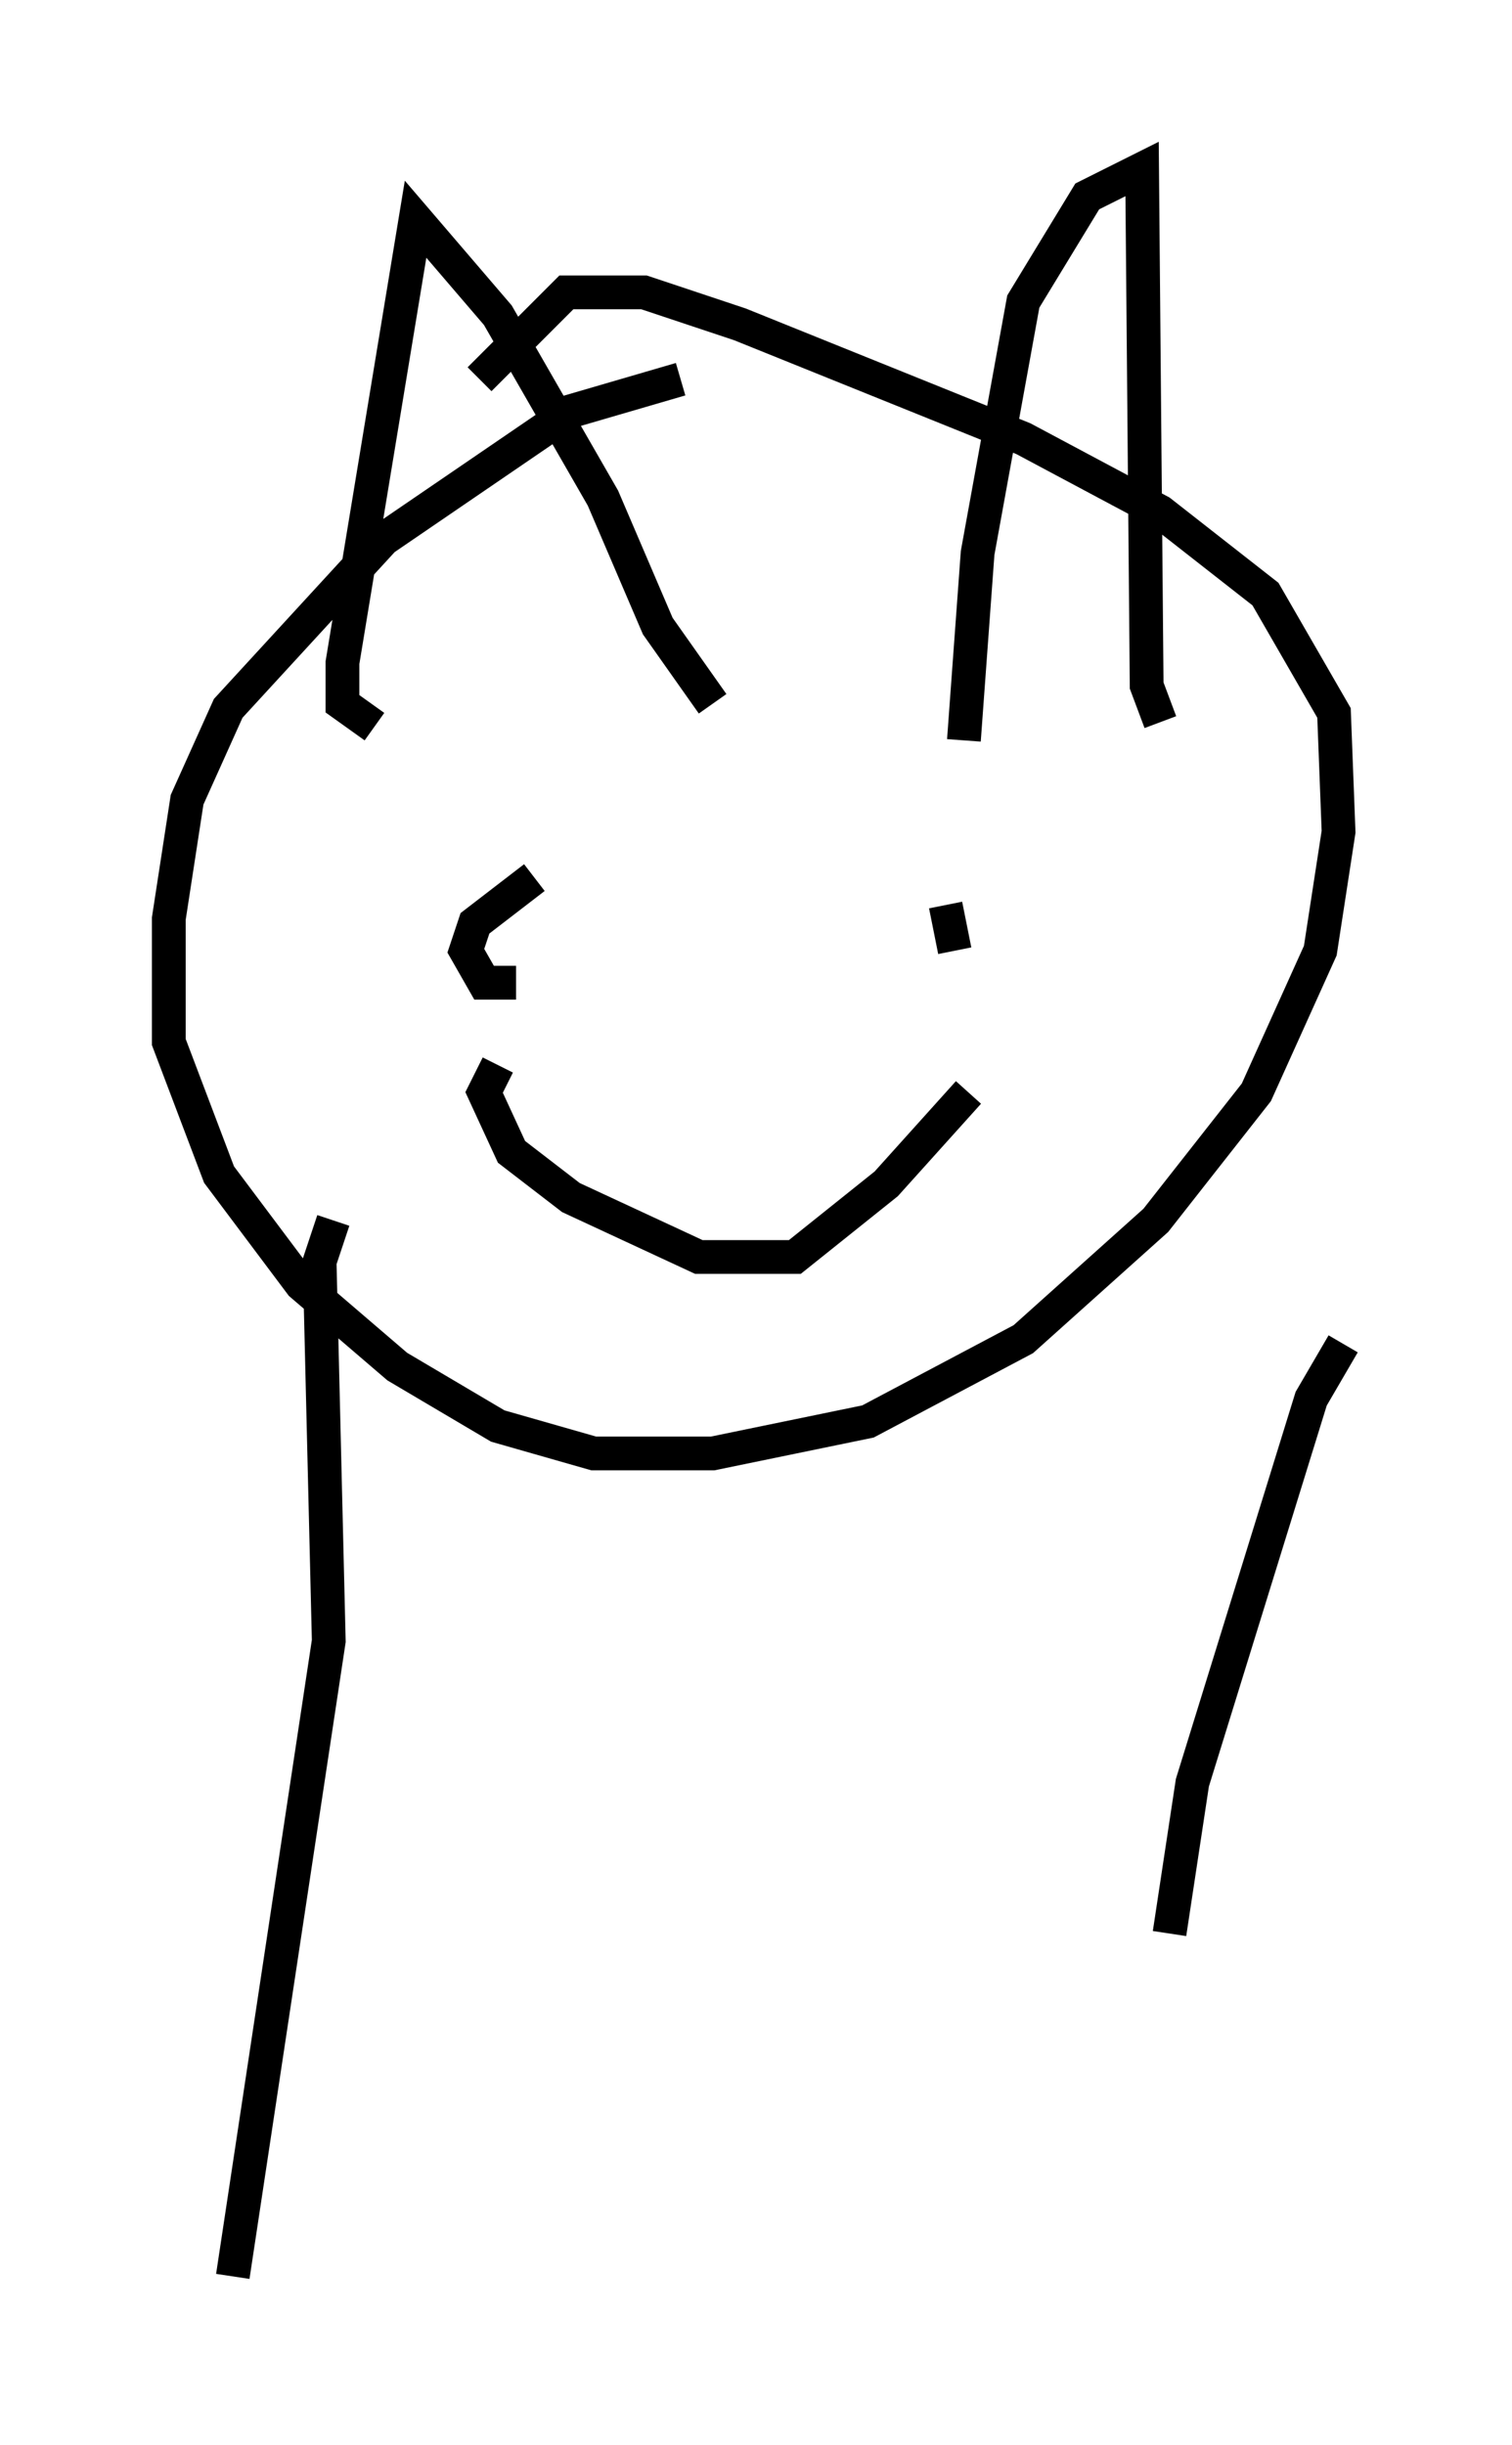 <?xml version="1.0" encoding="utf-8" ?>
<svg baseProfile="full" height="72.381" version="1.1" width="44.776" xmlns="http://www.w3.org/2000/svg" xmlns:ev="http://www.w3.org/2001/xml-events" xmlns:xlink="http://www.w3.org/1999/xlink"><defs /><rect fill="white" height="72.381" width="44.776" x="0" y="0" /><path d="M23.538, 10.954 m-3.383, 0.271 l-3.248, 0.947 -5.548, 3.789 l-4.601, 5.007 -1.218, 2.706 l-0.541, 3.518 0.0, 3.654 l1.488, 3.924 2.436, 3.248 l2.842, 2.436 2.977, 1.759 l2.842, 0.812 3.518, 0.0 l4.601, -0.947 4.601, -2.436 l3.924, -3.518 2.977, -3.789 l1.894, -4.195 0.541, -3.518 l-0.135, -3.518 -2.03, -3.518 l-3.112, -2.436 -4.059, -2.165 l-8.39, -3.383 -2.842, -0.947 l-2.3, 0.0 -2.571, 2.571 m-3.112, 10.284 l-0.947, -0.677 0.0, -1.218 l2.165, -13.126 2.436, 2.842 l3.112, 5.413 1.624, 3.789 l1.624, 2.3 m7.442, 1.083 l0.406, -5.548 1.353, -7.442 l1.894, -3.112 1.624, -0.812 l0.135, 15.291 0.406, 1.083 m-19.08, 8.525 l0.0, 0.0 m14.885, -4.465 l0.0, 0.0 m-14.885, 3.654 l-0.947, 0.0 -0.541, -0.947 l0.271, -0.812 1.759, -1.353 m12.449, 2.165 l-0.271, -1.353 m-13.261, 4.736 l-0.406, 0.812 0.812, 1.759 l1.759, 1.353 3.789, 1.759 l2.842, 0.0 2.706, -2.165 l2.436, -2.706 m-6.495, -1.488 l0.0, 0.0 m-12.314, 5.277 l-0.406, 1.218 0.271, 11.231 l-2.842, 18.809 m32.882, -27.605 l-0.947, 1.624 -3.518, 11.367 l-0.677, 4.465 " fill="none" stroke="black" stroke-width="1" /></svg>
